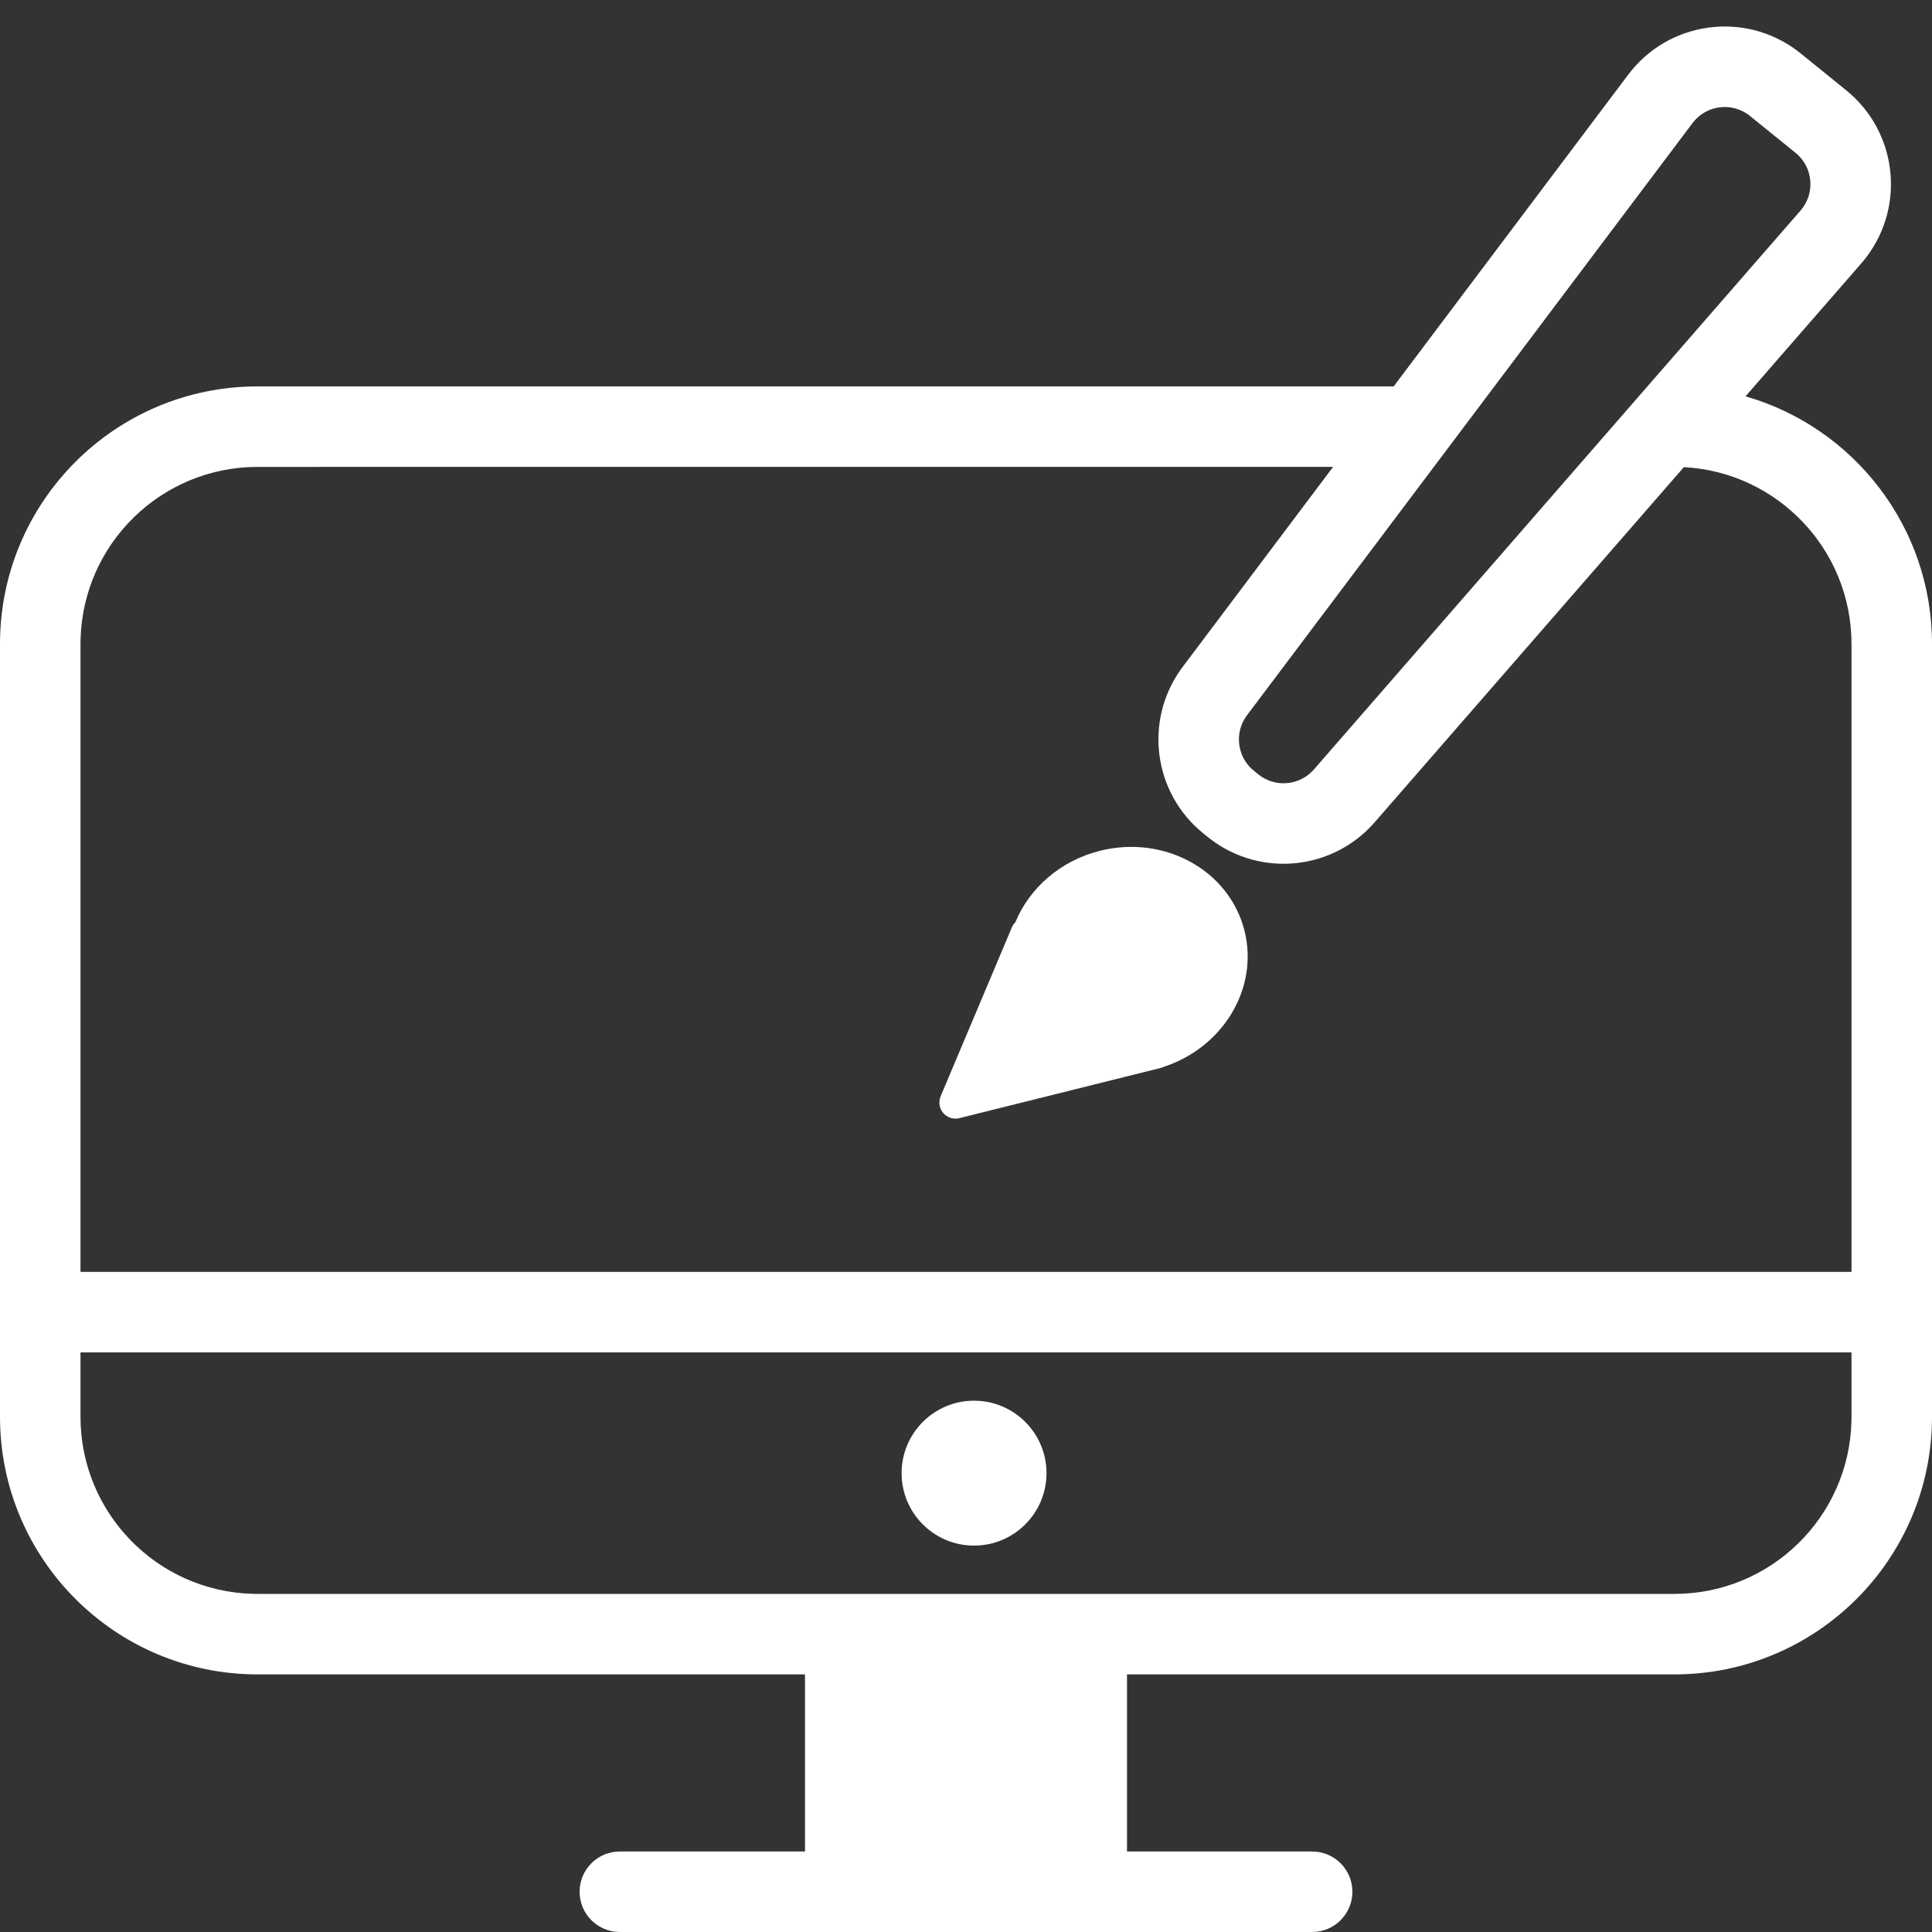 <?xml version="1.0" encoding="UTF-8"?>
<svg width="120px" height="120px" viewBox="0 0 120 120" version="1.1" xmlns="http://www.w3.org/2000/svg" xmlns:xlink="http://www.w3.org/1999/xlink">
    <rect x="0" y="0" width="120" height="120" fill="#333333" stroke="none"/>
    <title>icon-web-design</title>
    <g id="icon-web-design" stroke="none" stroke-width="1" fill="none" fill-rule="evenodd">
        <path d="M111.633,3.153 L111.739,3.235 L111.739,3.235 L111.844,3.318 L114.67,5.607 C117.821,8.158 118.363,12.736 115.941,15.948 L115.779,16.155 L115.607,16.36 L108.417,24.617 C115.105,26.534 120,32.696 120,40 L120,88 C120,96.837 112.837,104 104,104 L70,104 L70,115 L81.5,115 C82.881,115 84,116.119 84,117.5 C84,118.881 82.881,120 81.5,120 L38.5,120 C37.119,120 36,118.881 36,117.5 C36,116.119 37.119,115 38.5,115 L50,115 L50,104 L16,104 C7.163,104 0,96.837 0,88 L0,40 C0,31.163 7.163,24 16,24 L86.564,23.999 L101.131,4.638 C103.621,1.328 108.323,0.663 111.633,3.153 Z M115,84 L5,84 L5,88 C5,93.979 9.77,98.843 15.712,98.996 L16,99 L104,99 C109.979,99 114.843,94.23 114.996,88.288 L115,88 L115,84 Z M60.5,87 C62.985,87 65,89.015 65,91.5 C65,93.985 62.985,96 60.5,96 C58.015,96 56,93.985 56,91.5 C56,89.015 58.015,87 60.5,87 Z M82.802,28.999 L16,29 C10.021,29 5.157,33.77 5.004,39.712 L5,40 L5,79 L115,79 L115,40 C115,34.122 110.39,29.321 104.588,29.015 L85.381,51.075 C82.788,54.053 78.346,54.501 75.216,52.144 L75.005,51.979 L74.732,51.758 C71.662,49.272 71.057,44.845 73.305,41.633 L73.459,41.42 L82.802,28.999 Z M77.3,57.819 C78.198,61.421 75.93,65.116 72.192,66.292 L72.202,66.305 L59.588,69.45 C59.052,69.584 58.509,69.258 58.376,68.722 C58.323,68.512 58.341,68.29 58.425,68.091 L62.848,57.604 C62.901,57.479 62.975,57.371 63.066,57.282 C63.934,55.177 65.841,53.462 68.33,52.842 C72.349,51.84 76.365,54.068 77.3,57.819 Z M105.239,7.505 L105.126,7.644 L77.454,44.426 C76.68,45.455 76.818,46.894 77.747,47.758 L77.879,47.872 L78.151,48.093 C79.152,48.903 80.594,48.817 81.491,47.919 L81.61,47.792 L111.865,13.043 L111.992,12.877 C112.713,11.859 112.569,10.461 111.659,9.61 L111.523,9.492 L108.627,7.149 C107.572,6.355 106.092,6.523 105.239,7.505 Z" id="Combined-Shape" fill="#FFFFFF"></path>
    </g>
</svg>